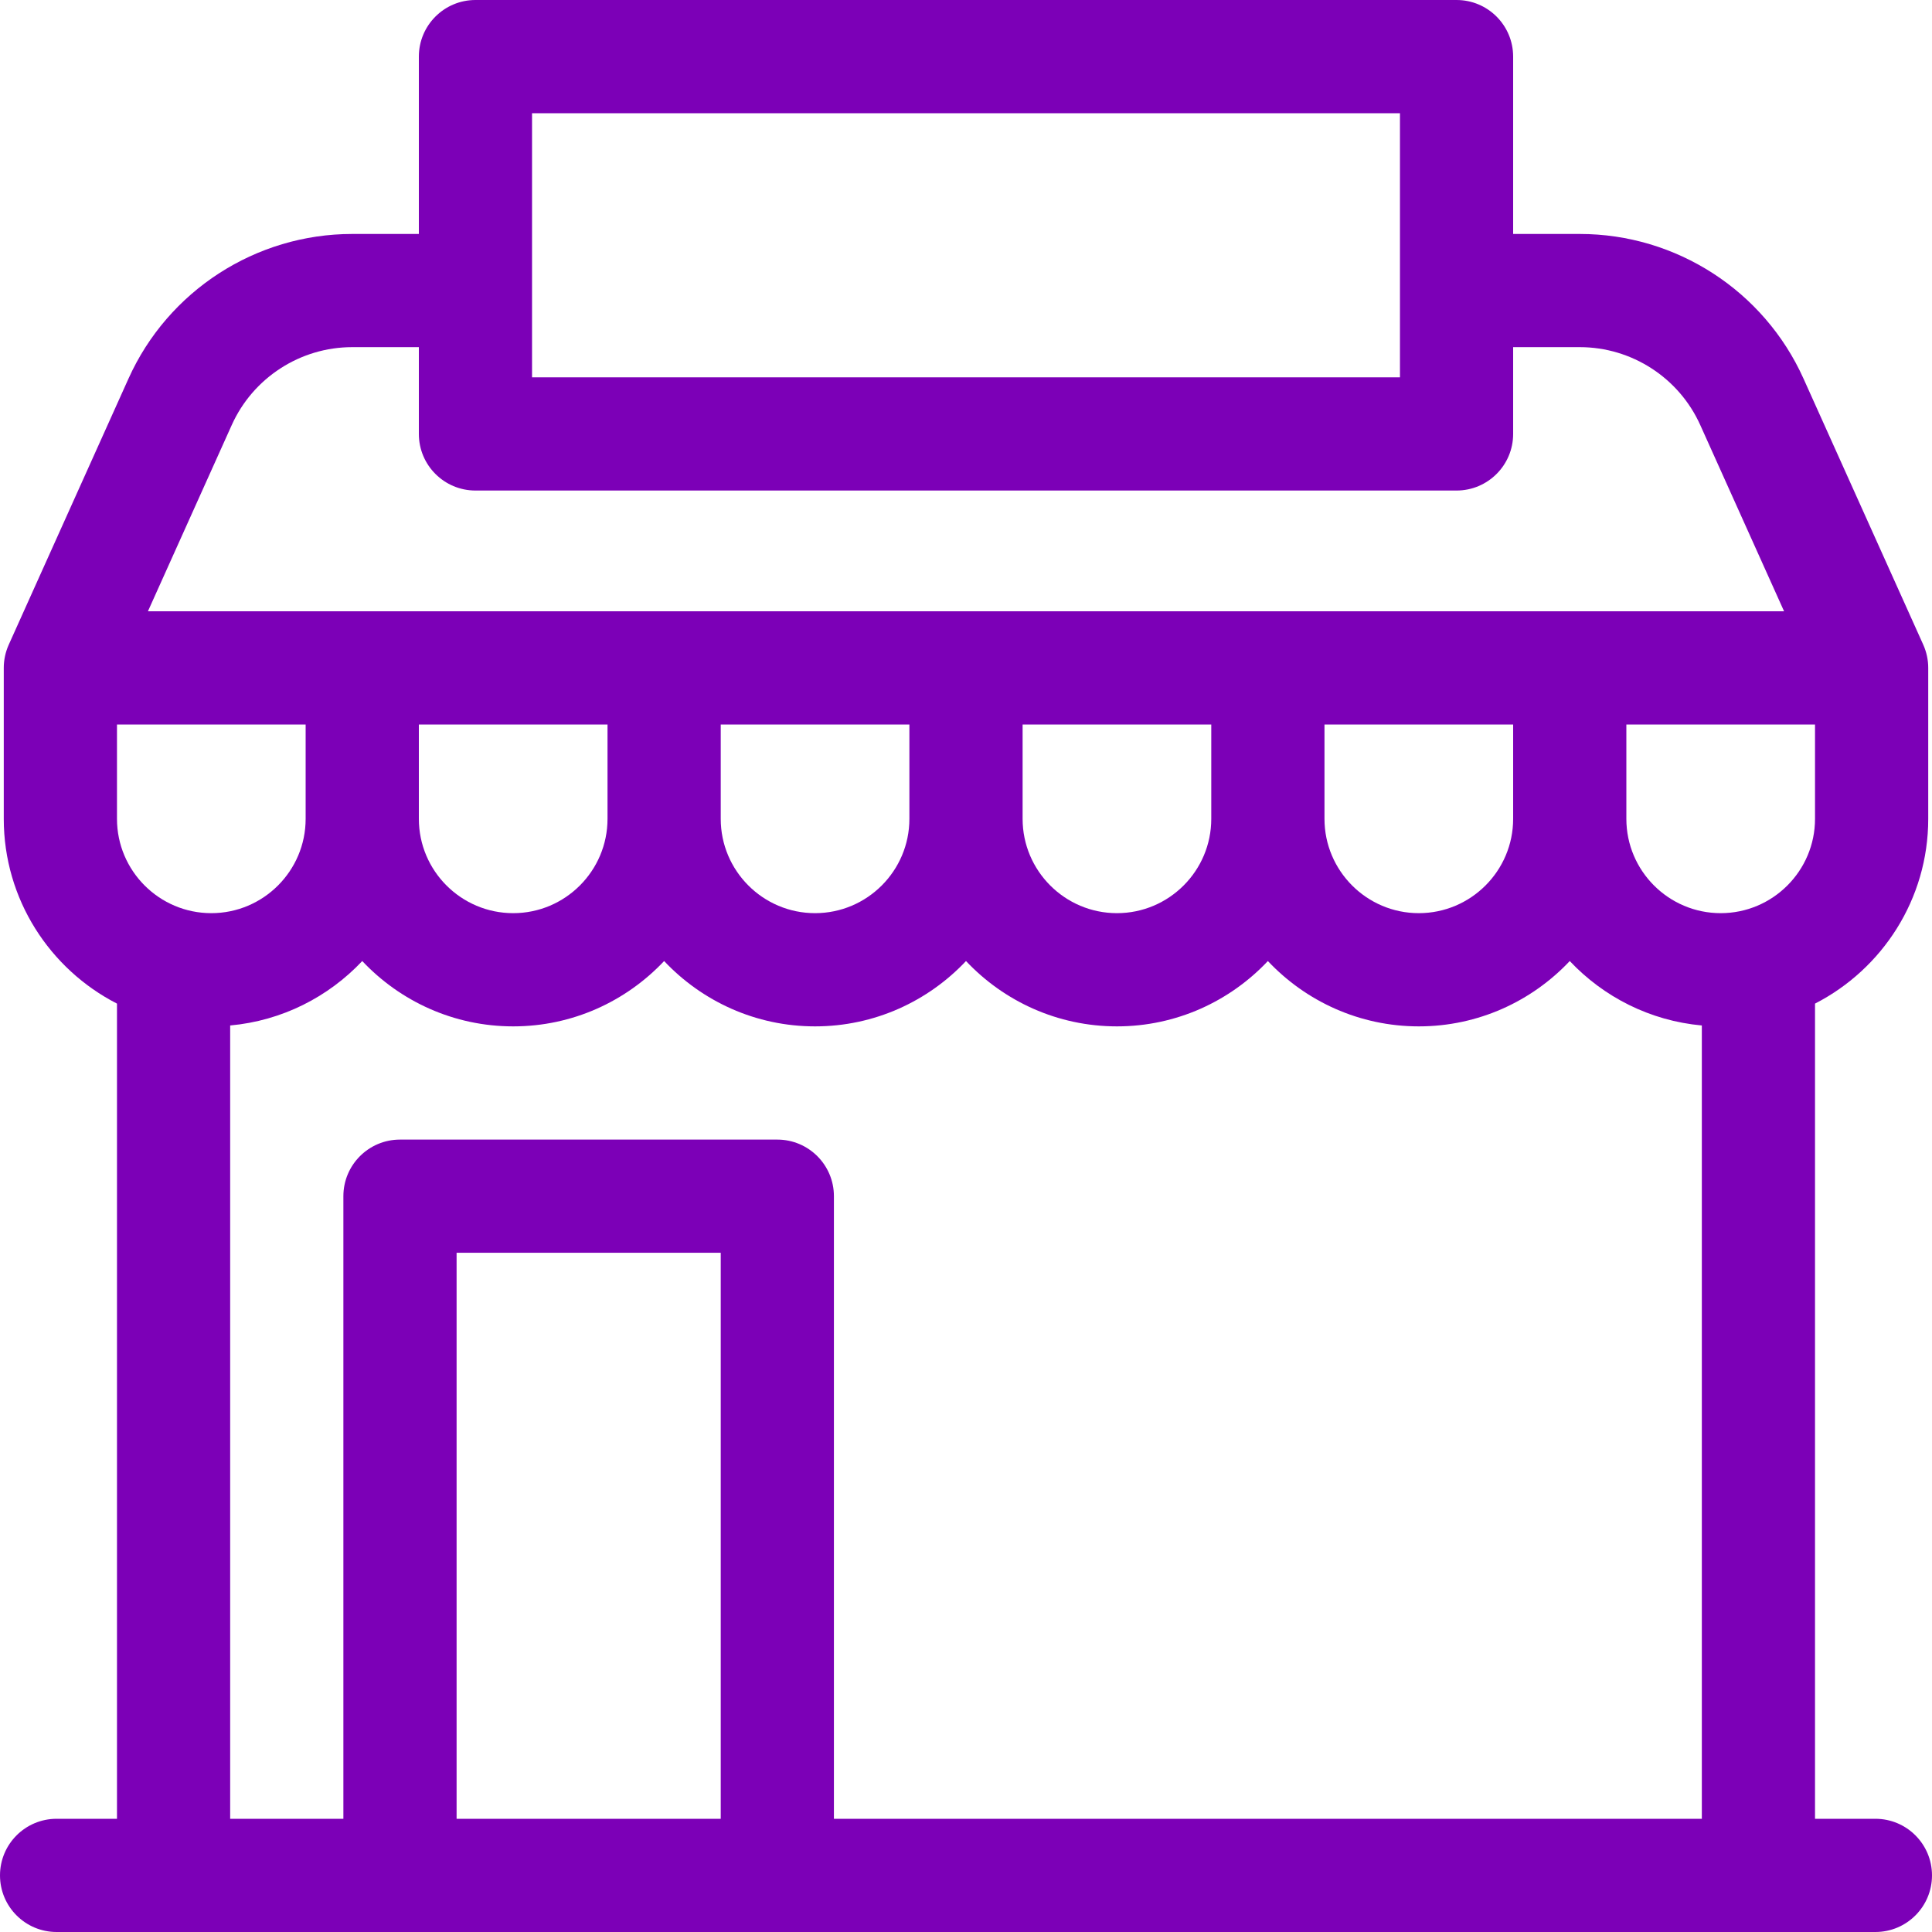 <svg width="60" height="60" viewBox="0 0 60 60" fill="none" xmlns="http://www.w3.org/2000/svg">
<path d="M58.242 56.484H56.367V31.168C58.452 30.099 59.883 27.929 59.883 25.43V20.742C59.883 20.494 59.83 20.248 59.728 20.021L56.009 11.757C54.782 9.029 52.055 7.266 49.063 7.266H46.992V1.758C46.992 0.787 46.205 0 45.234 0H14.766C13.795 0 13.008 0.787 13.008 1.758V7.266H10.937C7.945 7.266 5.218 9.029 3.991 11.757L0.272 20.021C0.17 20.248 0.117 20.494 0.117 20.742V25.43C0.117 27.929 1.548 30.099 3.633 31.168V56.484H1.758C0.787 56.484 0 57.271 0 58.242C0 59.213 0.787 60 1.758 60H58.242C59.213 60 60 59.213 60 58.242C60 57.271 59.213 56.484 58.242 56.484ZM16.523 3.516H43.477V11.719H16.523V3.516ZM7.197 13.2C7.858 11.731 9.326 10.781 10.937 10.781H13.008V13.477C13.008 14.447 13.795 15.234 14.766 15.234H45.234C46.205 15.234 46.992 14.447 46.992 13.477V10.781H49.063C50.674 10.781 52.142 11.731 52.803 13.2L55.406 18.984H4.594L7.197 13.2ZM46.992 22.5V25.43C46.992 27.045 45.678 28.359 44.062 28.359C42.447 28.359 41.133 27.045 41.133 25.43V22.5H46.992ZM37.617 22.5V25.43C37.617 27.045 36.303 28.359 34.688 28.359C33.072 28.359 31.758 27.045 31.758 25.43V22.5H37.617ZM28.242 22.5V25.43C28.242 27.045 26.928 28.359 25.312 28.359C23.697 28.359 22.383 27.045 22.383 25.43V22.5H28.242ZM18.867 22.5V25.43C18.867 27.045 17.553 28.359 15.938 28.359C14.322 28.359 13.008 27.045 13.008 25.43V22.5H18.867ZM3.633 25.43V22.5H9.492V25.43C9.492 27.045 8.178 28.359 6.562 28.359C4.947 28.359 3.633 27.045 3.633 25.43ZM22.383 56.484H14.18V38.906H22.383V56.484ZM52.852 56.484H25.898V37.148C25.898 36.178 25.111 35.391 24.141 35.391H12.422C11.451 35.391 10.664 36.178 10.664 37.148V56.484H7.148V31.847C8.759 31.701 10.2 30.96 11.25 29.846C12.426 31.094 14.092 31.875 15.938 31.875C17.783 31.875 19.449 31.094 20.625 29.846C21.801 31.094 23.467 31.875 25.312 31.875C27.158 31.875 28.824 31.094 30 29.846C31.176 31.094 32.842 31.875 34.688 31.875C36.533 31.875 38.199 31.094 39.375 29.846C40.551 31.094 42.217 31.875 44.062 31.875C45.908 31.875 47.574 31.094 48.75 29.846C49.8 30.96 51.241 31.701 52.852 31.847V56.484ZM53.438 28.359C51.822 28.359 50.508 27.045 50.508 25.43V22.5H56.367V25.43C56.367 27.045 55.053 28.359 53.438 28.359Z" fill="#7C00B7"/>
</svg>
